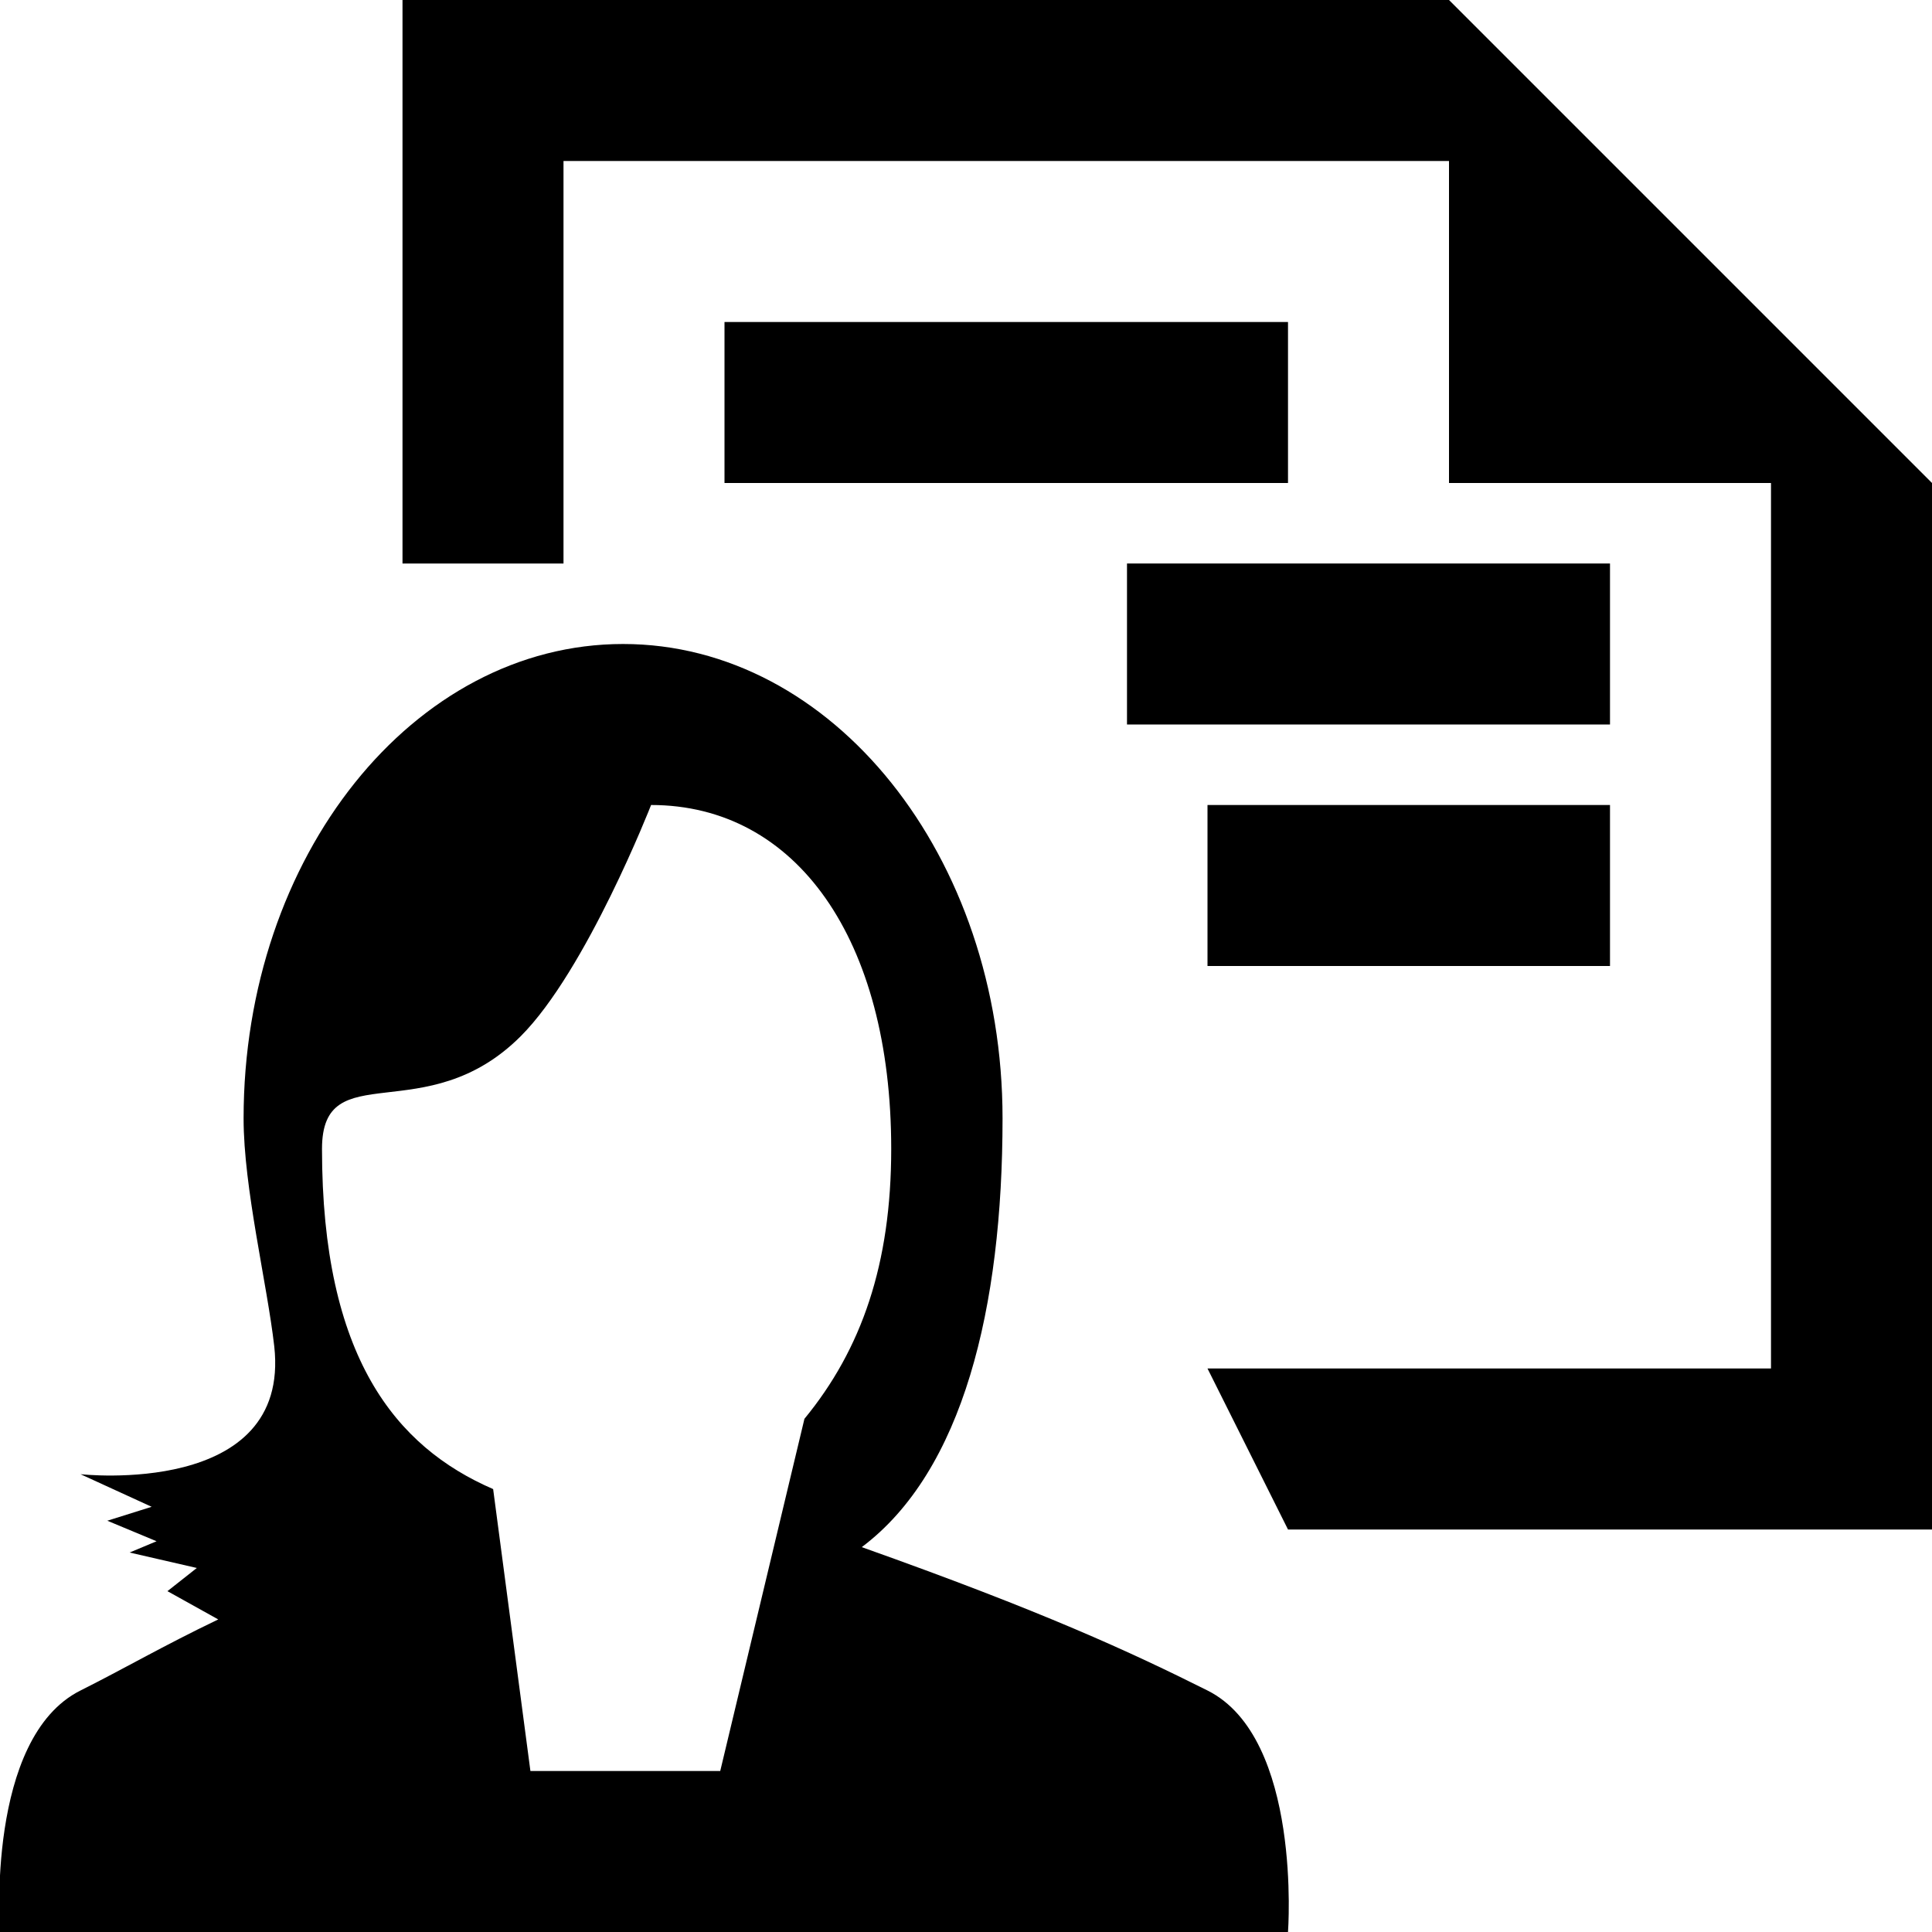 <?xml version="1.0" encoding="utf-8"?>
<!-- Generator: Adobe Illustrator 15.1.0, SVG Export Plug-In . SVG Version: 6.00 Build 0)  -->
<!DOCTYPE svg PUBLIC "-//W3C//DTD SVG 1.1//EN" "http://www.w3.org/Graphics/SVG/1.1/DTD/svg11.dtd">
<svg version="1.1" xmlns="http://www.w3.org/2000/svg" xmlns:xlink="http://www.w3.org/1999/xlink" x="0px" y="0px" width="24px"
	 height="24px" viewBox="0 0 24 24" enable-background="new 0 0 24 24" xml:space="preserve">
<g id="Layer_1">
	<g>
		<rect x="9" y="4" fill-rule="evenodd" clip-rule="evenodd" width="7" height="2"/>
		<rect x="14" y="7" fill-rule="evenodd" clip-rule="evenodd" width="6" height="2"/>
		<rect x="15" y="10" fill-rule="evenodd" clip-rule="evenodd" width="5" height="2"/>
		<polygon fill-rule="evenodd" clip-rule="evenodd" points="18,0 5,0 5,7 7,7 7,2 18,2 18,6 22,6 22,17 15,17 16,19 24,19 24,6 		
			"/>
		<path fill-rule="evenodd" clip-rule="evenodd" d="M15,21c-0.953-0.477-2.046-0.982-4.295-1.781
			c1.257-0.943,1.749-2.971,1.749-5.326C12.454,10.638,10.344,8,7.74,8s-4.714,2.638-4.714,5.893c0,0.866,0.292,2.051,0.381,2.832
			C3.615,18.607,1,18.313,1,18.313l0.884,0.405l-0.551,0.173l0.612,0.255l-0.335,0.14l0.835,0.192L2.08,19.766
			c0,0,0.278,0.154,0.631,0.351C2.016,20.451,1.541,20.729,1,21c-1.179,0.59-1,3-1,3h16C16,24,16.179,21.59,15,21z M8.947,22H6.589
			l-0.463-3.502C4.914,17.973,4,16.857,4,14.272c0-1.179,1.289-0.221,2.468-1.399C7.284,12.057,8.088,10,8.088,10
			c1.805,0,2.983,1.669,2.983,4.272c0,1.43-0.368,2.489-1.078,3.353L8.947,22z"/>
	</g>
</g>
<g id="Layer_2">
</g>
</svg>

